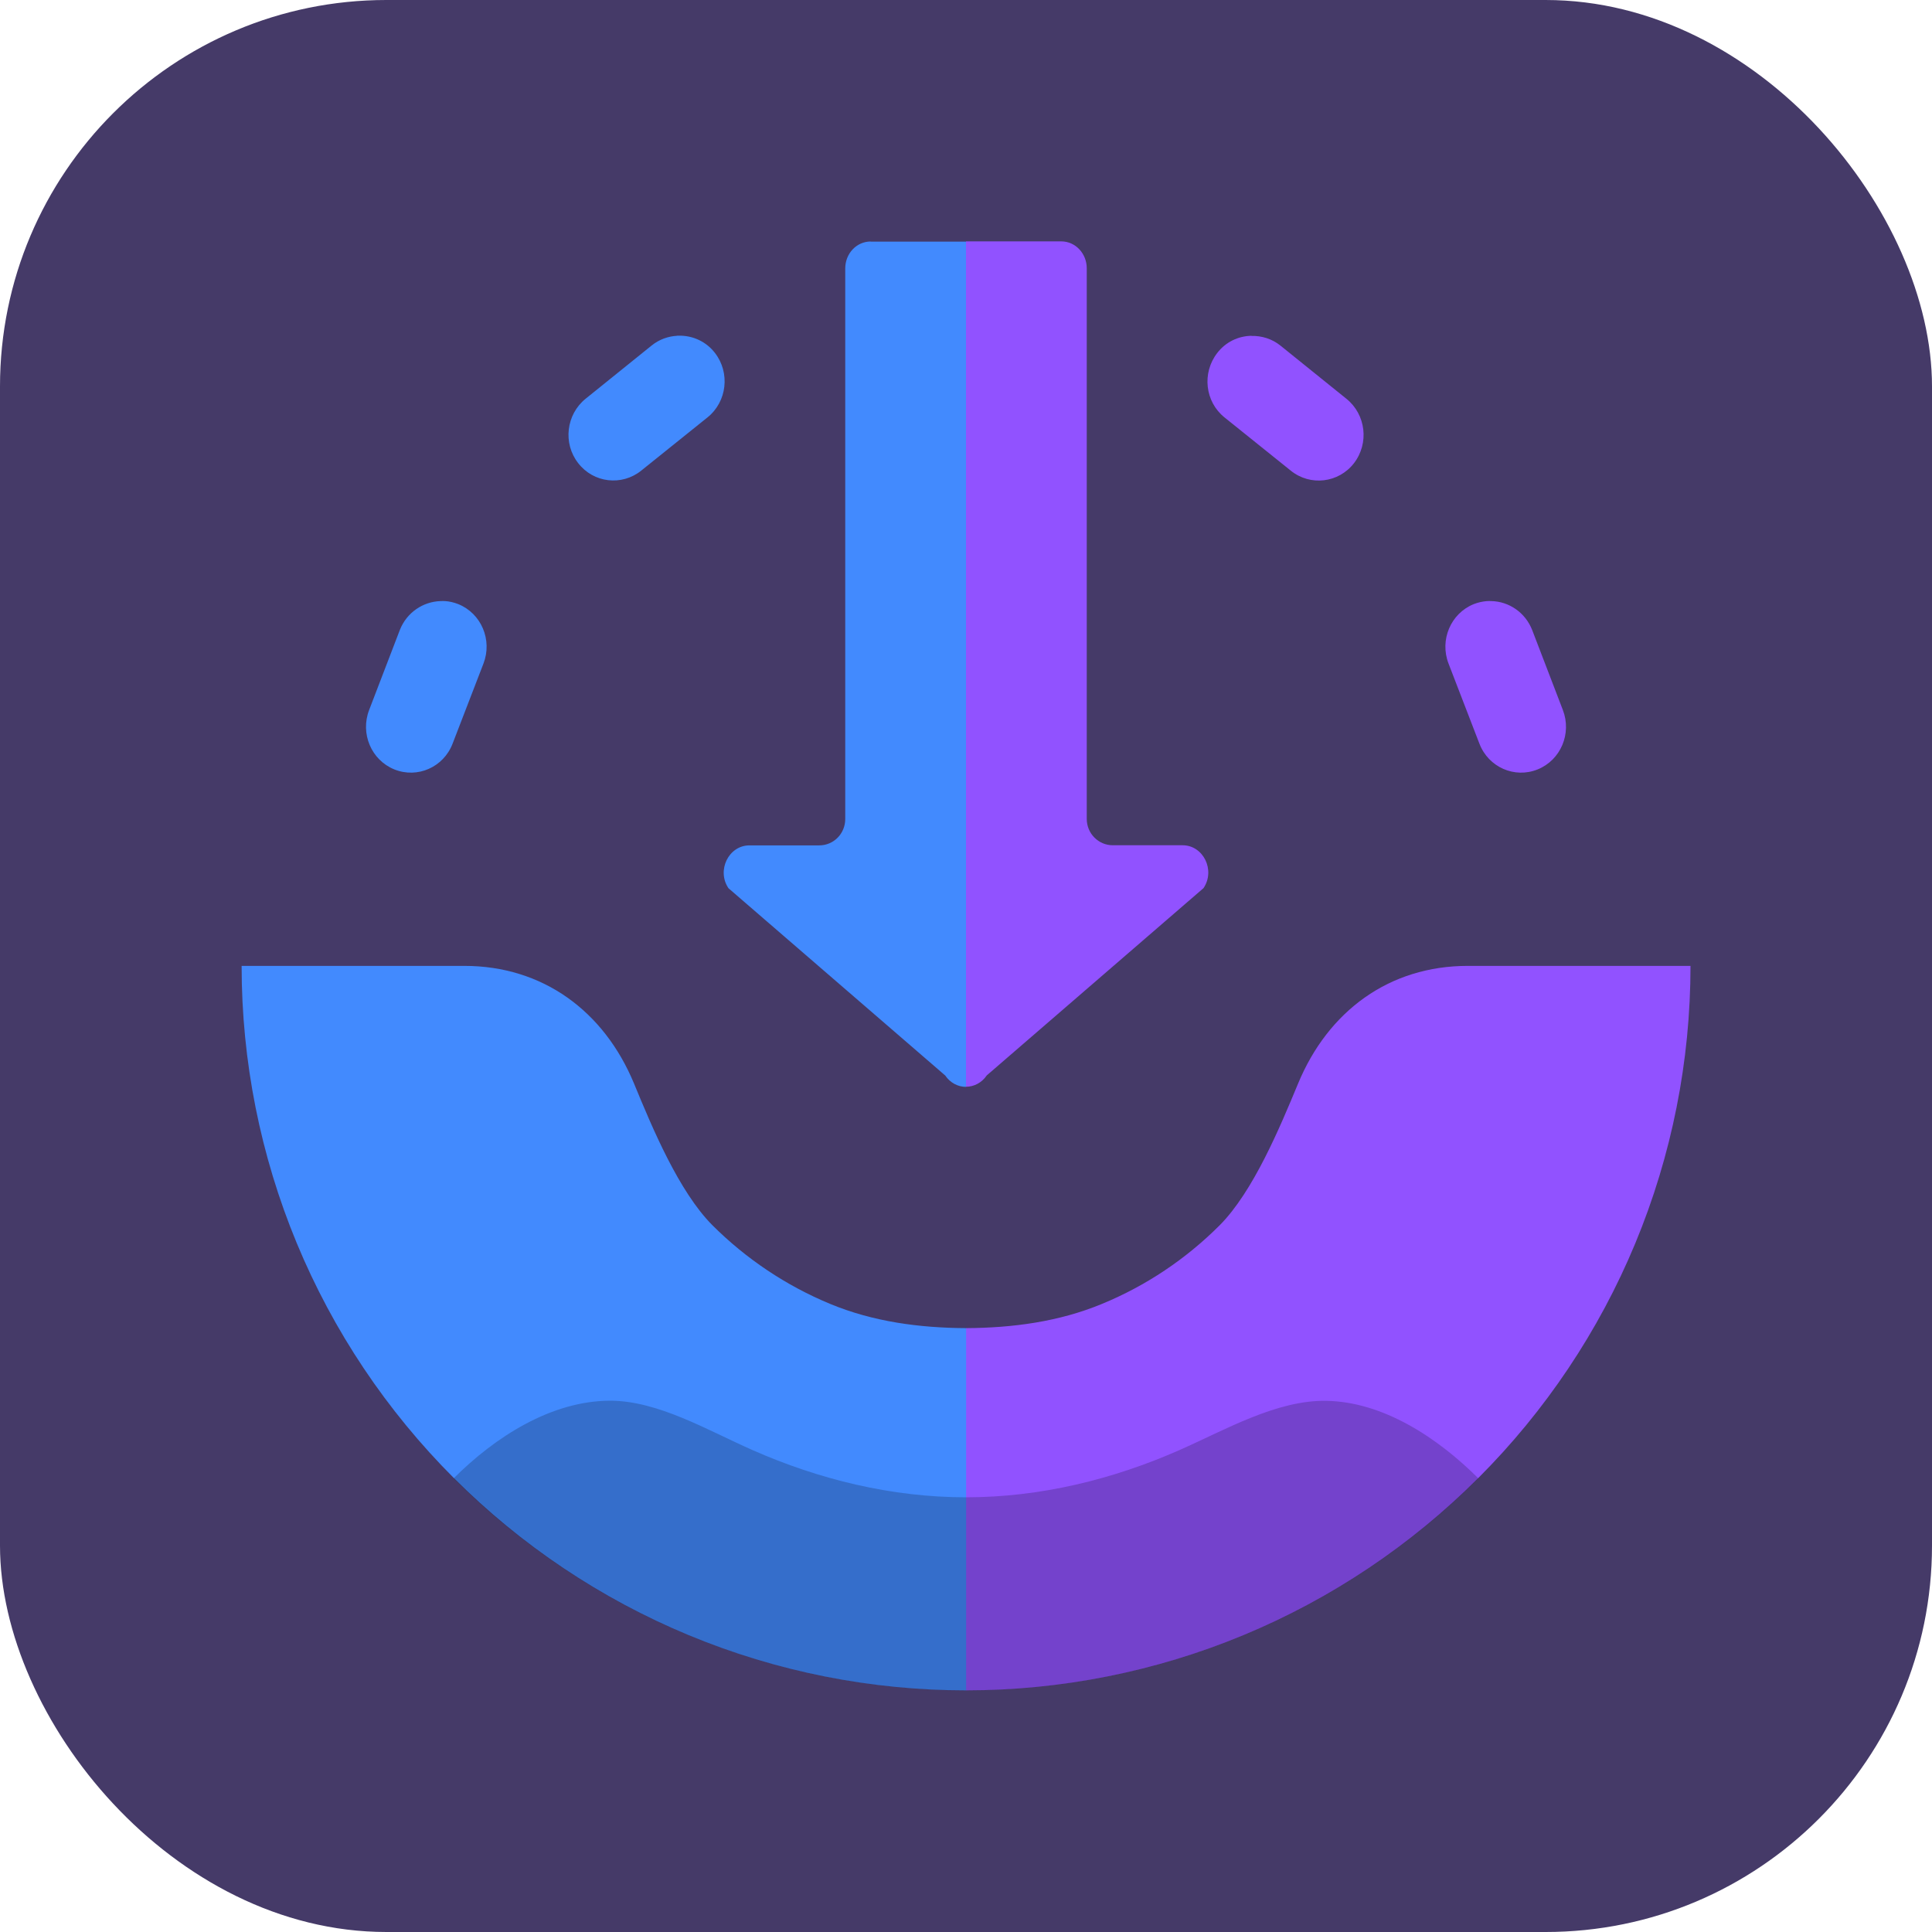 <svg width="16" height="16" version="1.1" xmlns="http://www.w3.org/2000/svg">
 <rect width="16" height="16" ry="3.2" style="fill:#453a68"/>
 <path d="m8 2v7c0.065 4.4e-6 0.13-0.032 0.172-0.094l1.795-1.551c0.1-0.148-9.649e-4 -0.355-0.174-0.355h-0.578c-0.117 0-0.215-0.096-0.215-0.219v-4.559c0-0.123-0.094-0.223-0.211-0.223h-0.789zm2.363 0.781c-0.107 0.002-0.212 0.05-0.283 0.143-0.127 0.165-0.101 0.403 0.061 0.533l0.549 0.441c0.161 0.13 0.396 0.102 0.523-0.062 0.127-0.165 0.099-0.403-0.062-0.533l-0.547-0.441c-0.071-0.057-0.157-0.082-0.24-0.08zm1.951 2.197c-0.036 0.003-0.074 0.011-0.109 0.025-0.191 0.077-0.284 0.297-0.209 0.492l0.256 0.664c0.075 0.195 0.291 0.29 0.482 0.213 0.191-0.077 0.284-0.297 0.209-0.492l-0.254-0.662c-0.057-0.146-0.193-0.237-0.338-0.24-0.012-3e-4 -0.025-9.307e-4 -0.037 0zm-0.158 3.021c-0.651 0-1.157 0.374-1.406 0.975-0.151 0.364-0.372 0.895-0.65 1.174-0.279 0.279-0.609 0.5-0.973 0.65-0.357 0.148-0.74 0.199-1.127 0.201v3c0.788 0 1.569-0.155 2.297-0.457 0.728-0.302 1.388-0.744 1.945-1.301 0.557-0.557 0.999-1.217 1.301-1.945 0.302-0.728 0.457-1.509 0.457-2.297h-1.844z" style="fill:#9152ff"/>
 <path d="m7.211 2c-0.117 0-0.211 0.099-0.211 0.223v4.559c0 0.123-0.097 0.219-0.215 0.219h-0.578c-0.173 0-0.274 0.208-0.174 0.355l1.795 1.551c0.042 0.062 0.107 0.094 0.172 0.094v-7h-0.789zm-1.605 0.781c-0.073 0.004-0.147 0.03-0.209 0.08l-0.547 0.441c-0.161 0.13-0.19 0.369-0.062 0.533 0.127 0.165 0.362 0.192 0.523 0.062l0.549-0.441c0.161-0.13 0.188-0.369 0.061-0.533-0.072-0.093-0.176-0.14-0.283-0.143-0.01-2.32e-4 -0.021-6.194e-4 -0.031 0zm-1.957 2.197c-0.145 0.004-0.281 0.094-0.338 0.24l-0.254 0.662c-0.075 0.195 0.018 0.415 0.209 0.492 0.191 0.077 0.407-0.018 0.482-0.213l0.256-0.664c0.075-0.195-0.018-0.415-0.209-0.492-0.036-0.014-0.073-0.023-0.109-0.025-0.012-9.307e-4 -0.025-3e-4 -0.037 0zm-1.648 3.021c0 0.788 0.155 1.569 0.457 2.297 0.302 0.728 0.744 1.388 1.301 1.945 0.557 0.557 1.217 0.999 1.945 1.301 0.728 0.302 1.509 0.457 2.297 0.457v-3c-0.387-0.002-0.77-0.053-1.127-0.201-0.364-0.151-0.694-0.372-0.973-0.65-0.279-0.279-0.5-0.81-0.65-1.174-0.249-0.601-0.756-0.975-1.406-0.975h-1.844z" style="fill:#428afe"/>
 <path d="m12.243 12.243c-1.125 1.125-2.651 1.757-4.243 1.757-1.591 0-3.117-0.632-4.243-1.757 0.346-0.346 0.81-0.641 1.293-0.643 0.398-0.001 0.81 0.245 1.18 0.408 0.552 0.244 1.154 0.392 1.77 0.392s1.217-0.148 1.77-0.392c0.38-0.168 0.804-0.414 1.213-0.407 0.471 8e-3 0.921 0.304 1.26 0.642z" style="opacity:.2"/>
</svg>
